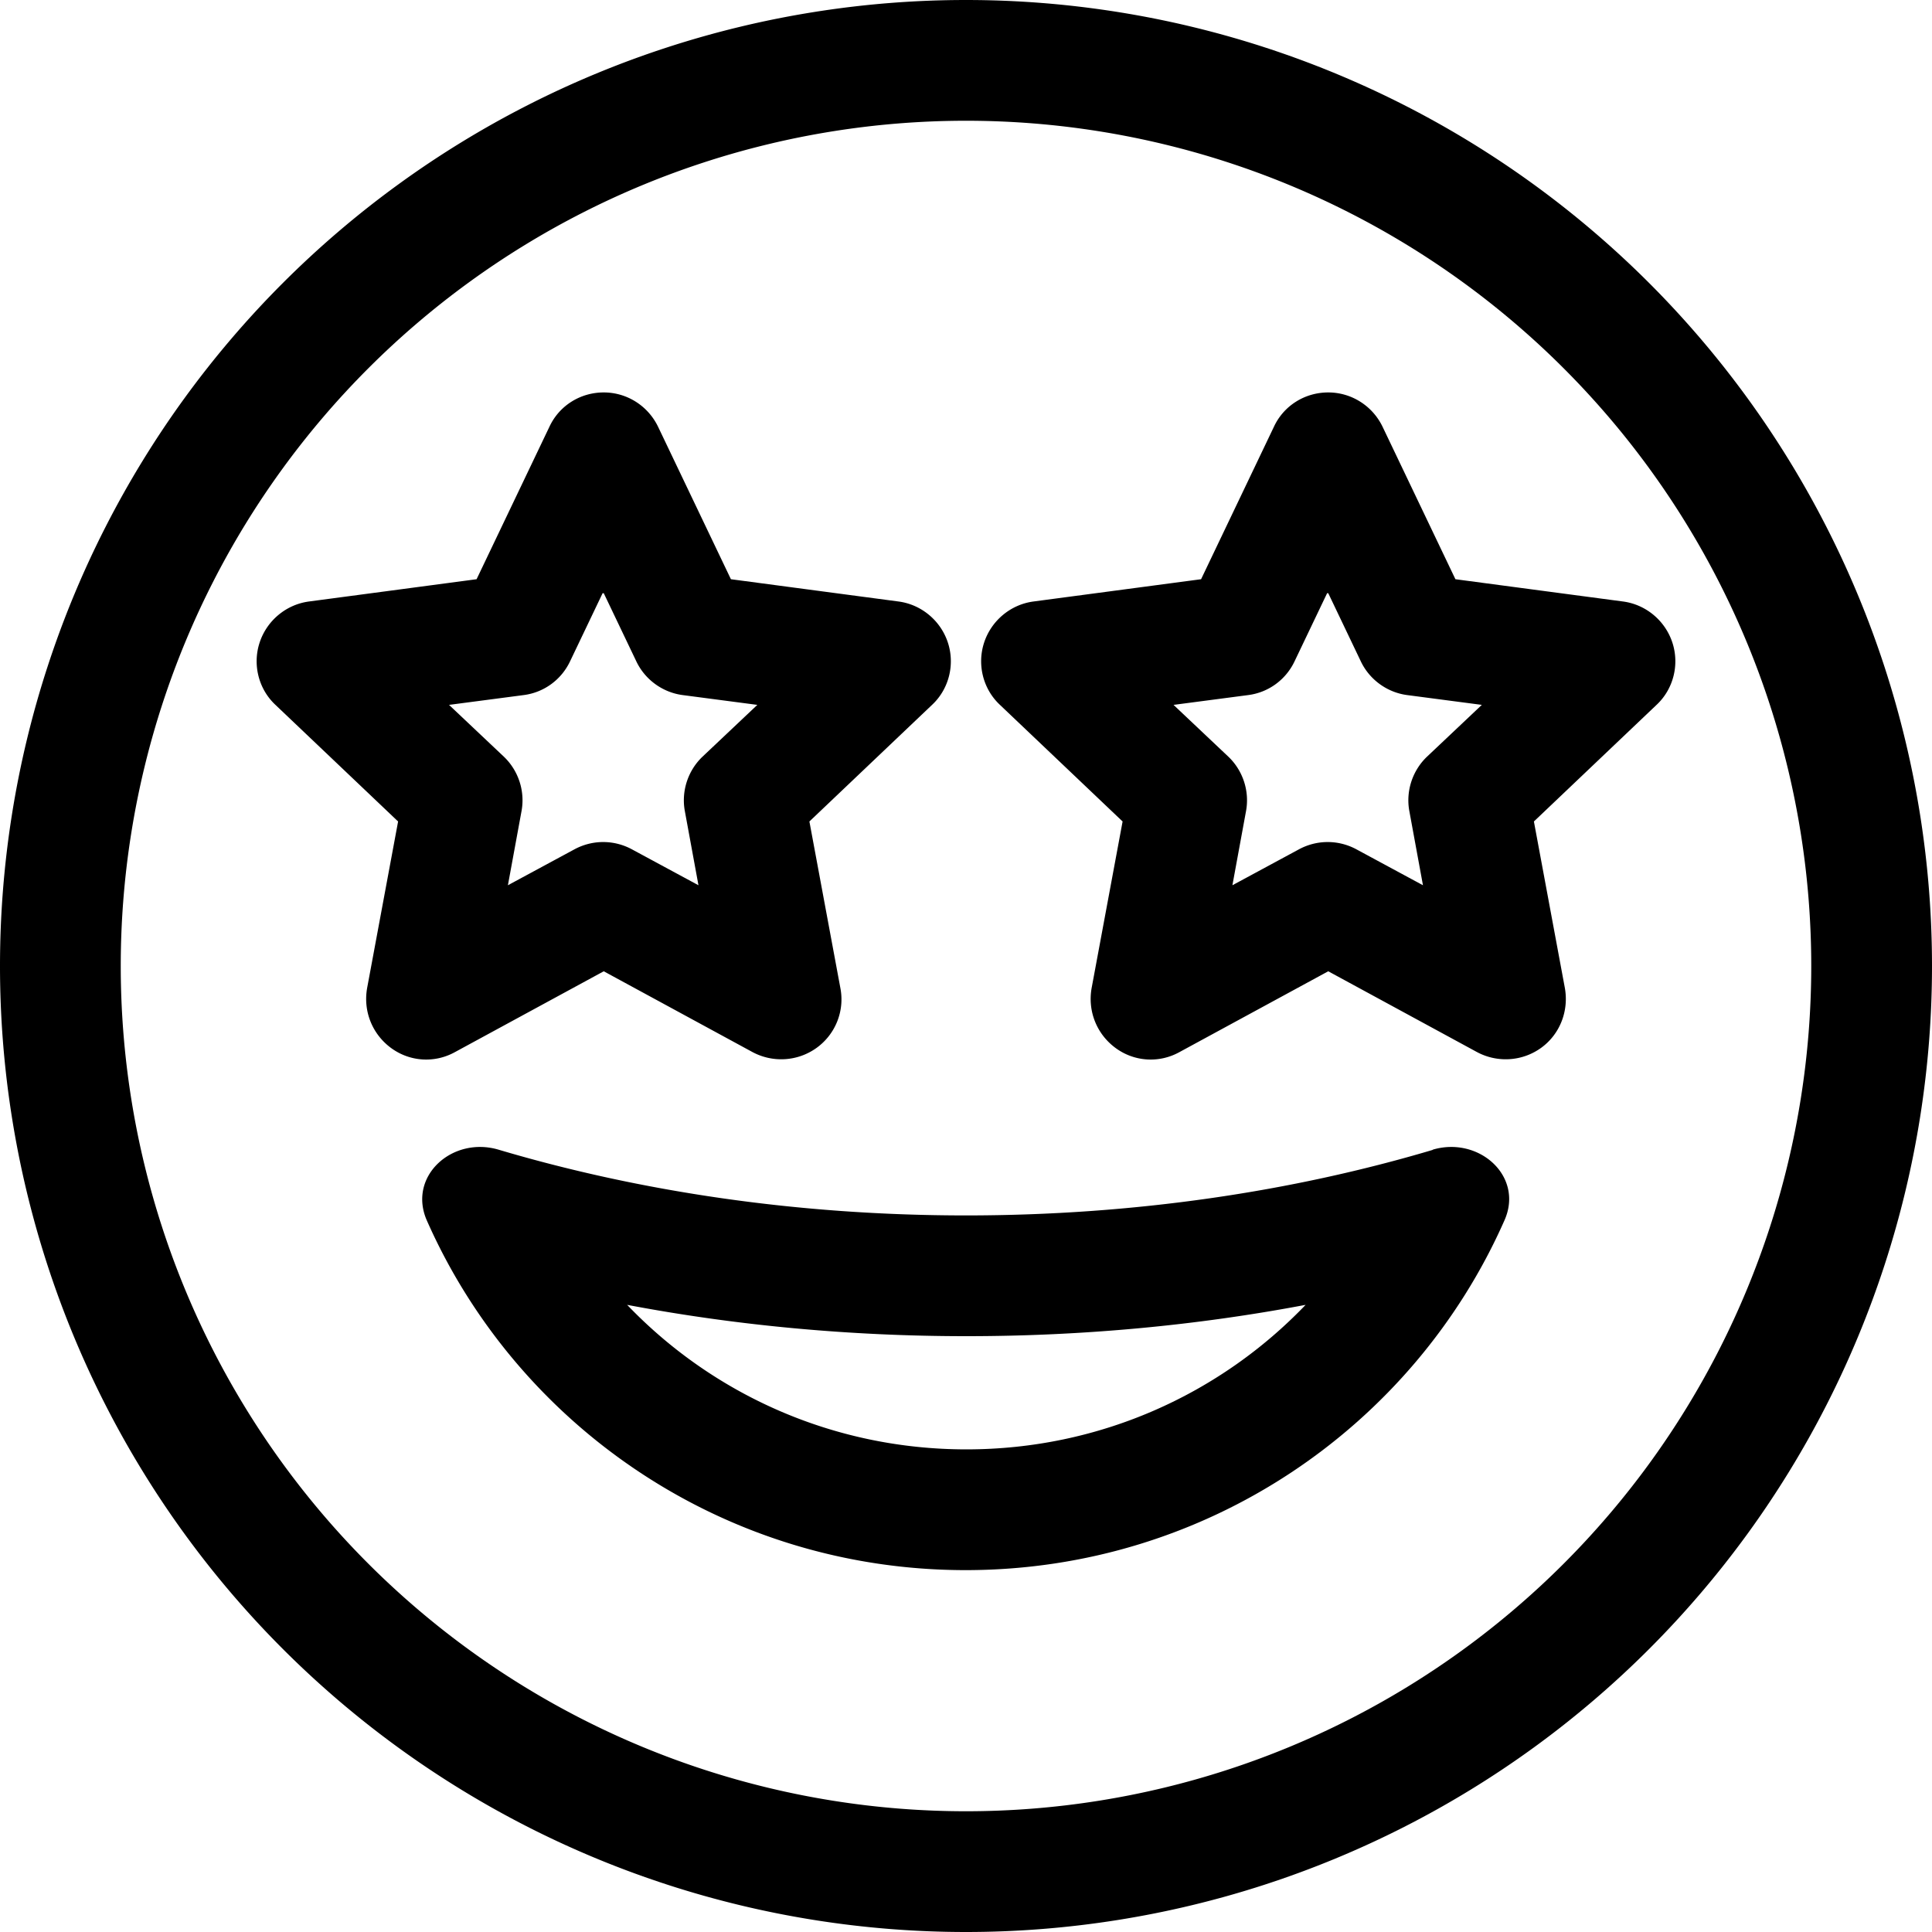 <svg xmlns="http://www.w3.org/2000/svg" viewBox="0 0 512 512"><!--! Font Awesome Pro 6.5.0 by @fontawesome - https://fontawesome.com License - https://fontawesome.com/license (Commercial License) Copyright 2023 Fonticons, Inc. --><path d="M256 32a224 224 0 1 1 0 448 224 224 0 1 1 0-448zm0 480A256 256 0 1 0 256 0a256 256 0 1 0 0 512zm90-166.2c-22.6 23.6-54.5 38.3-89.9 38.3s-67.3-14.7-89.9-38.3c28.5 5.4 58.7 8.3 89.9 8.3s61.4-2.9 89.9-8.3zm33.8-41.1c-37.3 11.1-79.3 17.4-123.8 17.4s-86.4-6.3-123.8-17.4c-12.3-3.7-24.2 7-19.1 18.7c24.1 54.6 79 92.7 142.8 92.7s118.7-38.1 142.8-92.7c5.2-11.7-6.8-22.4-19.1-18.7zM160 104c-6.2 0-11.8 3.5-14.4 9.1l-19.3 40.4-44.4 5.9c-6.1 .8-11.2 5.1-13.1 10.9s-.3 12.3 4.2 16.5l32.5 30.9-8.2 44.1c-1.1 6.1 1.3 12.2 6.3 15.9s11.6 4.1 17 1.1L160 257.4l39.4 21.4c5.4 2.9 12 2.5 17-1.1s7.5-9.8 6.3-15.9l-8.2-44.1 32.5-30.9c4.5-4.2 6.1-10.7 4.2-16.5s-7-10.1-13.1-10.9l-44.4-5.9-19.3-40.4c-2.7-5.6-8.3-9.1-14.4-9.1zm0 53.2l8.6 18c2.3 4.9 7 8.3 12.3 9l19.8 2.6-14.5 13.7c-3.9 3.7-5.7 9.2-4.7 14.5l3.6 19.6-17.6-9.5c-4.8-2.6-10.5-2.6-15.3 0l-17.6 9.5 3.6-19.6c1-5.3-.8-10.8-4.7-14.5l-14.5-13.7 19.8-2.6c5.4-.7 10-4.1 12.3-9l8.6-18zM352 104c-6.2 0-11.8 3.5-14.4 9.1l-19.3 40.4-44.4 5.9c-6.1 .8-11.2 5.1-13.1 10.9s-.3 12.3 4.2 16.5l32.5 30.9-8.2 44.1c-1.1 6.1 1.3 12.2 6.3 15.9s11.6 4.1 17 1.1L352 257.4l39.4 21.4c5.4 2.9 12 2.5 17-1.1s7.4-9.8 6.3-15.9l-8.2-44.1 32.5-30.9c4.5-4.2 6.1-10.7 4.2-16.5s-7-10.1-13.1-10.9l-44.4-5.9-19.3-40.4c-2.7-5.6-8.3-9.1-14.4-9.1zm0 53.2l8.6 18c2.3 4.9 7 8.3 12.3 9l19.8 2.6-14.5 13.7c-3.9 3.7-5.7 9.2-4.7 14.5l3.6 19.6-17.6-9.5c-4.8-2.6-10.5-2.6-15.3 0l-17.6 9.5 3.6-19.6c1-5.3-.8-10.8-4.7-14.5l-14.5-13.7 19.8-2.6c5.4-.7 10-4.1 12.3-9l8.6-18z"/></svg>